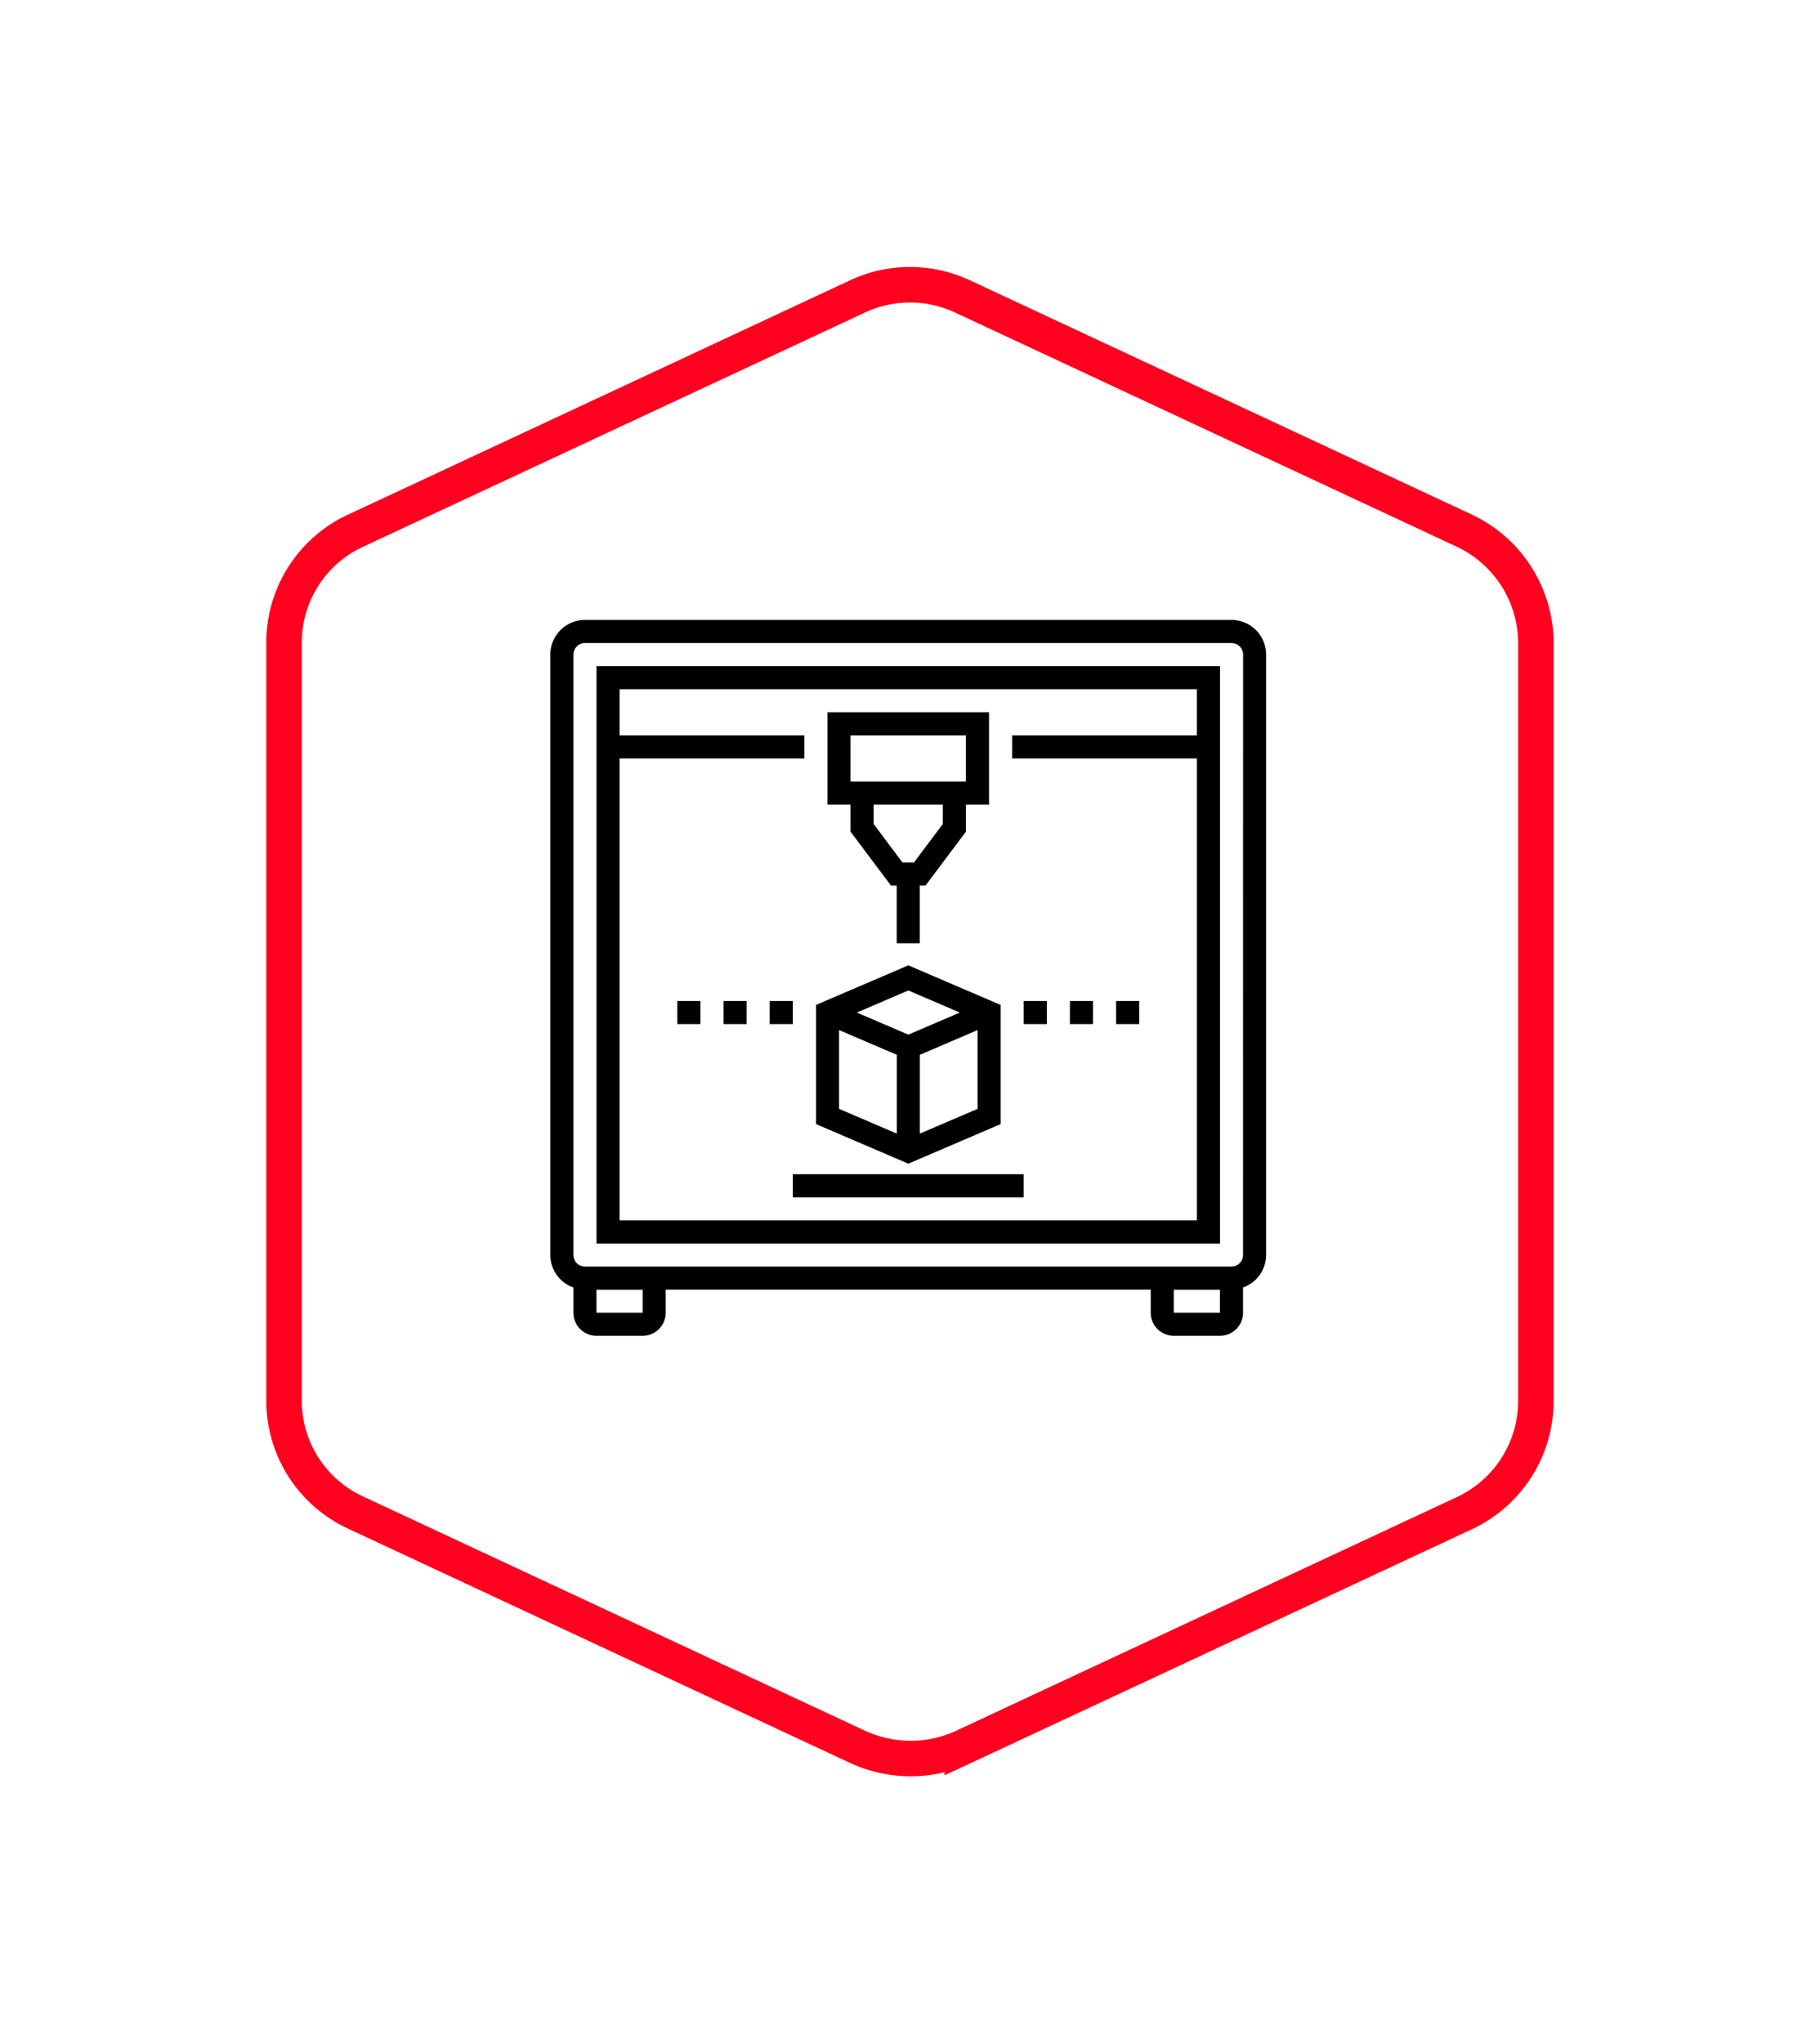 <svg id="Group_112" data-name="Group 112" xmlns="http://www.w3.org/2000/svg" xmlns:xlink="http://www.w3.org/1999/xlink" viewBox="494 2100.758 102.521 115.083">
  <defs>
    <style>
      .cls-1 {
        fill: none;
        stroke: #ff001f;
        stroke-width: 2px;
        fill-rule: evenodd;
      }

      .cls-2 {
        filter: url(#Path_262);
      }
    </style>
    <filter id="Path_262" x="494" y="2100.758" width="102.521" height="115.083" filterUnits="userSpaceOnUse">
      <feOffset dy="2" input="SourceAlpha"/>
      <feGaussianBlur stdDeviation="5" result="blur"/>
      <feFlood flood-color="#ff001f" flood-opacity="0.192"/>
      <feComposite operator="in" in2="blur"/>
      <feComposite in="SourceGraphic"/>
    </filter>
  </defs>
  <g class="cls-2" transform="matrix(1, 0, 0, 1, 0, 0)">
    <path id="Path_262-2" data-name="Path 262" class="cls-1" d="M32.309,82.378,4.017,69.175A6.941,6.941,0,0,1,0,62.853V20.205a6.941,6.941,0,0,1,4.017-6.322L32.309.68a6.978,6.978,0,0,1,5.9,0L66.5,13.883a7.017,7.017,0,0,1,4.017,6.322V62.888A6.979,6.979,0,0,1,66.5,69.21l-28.292,13.2A7.108,7.108,0,0,1,32.309,82.378Z" transform="translate(510 2114.77)"/>
  </g>
  <g id="_3d-printer" data-name="3d-printer" transform="translate(525 2135.675)">
    <g id="Group_87" data-name="Group 87">
      <g id="Group_86" data-name="Group 86">
        <path id="Path_248" data-name="Path 248" d="M38.374,0H1.951A1.954,1.954,0,0,0,0,1.951V35.772A1.949,1.949,0,0,0,1.3,37.6v1.42a1.3,1.3,0,0,0,1.3,1.3H5.2a1.3,1.3,0,0,0,1.3-1.3v-1.3H33.821v1.3a1.3,1.3,0,0,0,1.3,1.3h2.6a1.3,1.3,0,0,0,1.3-1.3V37.6a1.949,1.949,0,0,0,1.3-1.832V1.951A1.954,1.954,0,0,0,38.374,0ZM5.2,39.024H2.6v-1.3H5.2Zm32.52,0h-2.6v-1.3h2.6Zm1.3-3.252a.651.651,0,0,1-.65.65H1.951a.651.651,0,0,1-.65-.65V1.951a.651.651,0,0,1,.65-.65H38.374a.651.651,0,0,1,.65.65Z"/>
        <path id="Path_249" data-name="Path 249" d="M32,64.52H67.122V32H32ZM33.3,37.2H43.707V35.9H33.3V33.3h32.52v2.6H55.415v1.3H65.821V63.22H33.3Z" transform="translate(-29.398 -29.398)"/>
        <path id="Path_250" data-name="Path 250" d="M193.3,70.721l2.276,3.035h.325v3.252h1.3V73.756h.325l2.276-3.035V69.2h1.3V64H192v5.2h1.3Zm5.2-.433-1.626,2.168h-.65L194.6,70.287V69.2h3.9ZM193.3,65.3h6.5v2.6h-6.5Z" transform="translate(-176.39 -58.797)"/>
        <path id="Path_251" data-name="Path 251" d="M194.407,248.237v-6.711l-5.2-2.23-5.2,2.23v6.711l5.2,2.23Zm-1.3-.857-3.252,1.394v-4.438l3.252-1.394Zm-3.9-6.669,2.9,1.244-2.9,1.244-2.9-1.244Zm-.65,8.062-3.252-1.394v-4.438l3.252,1.394Z" transform="translate(-169.041 -219.841)"/>
        <rect id="Rectangle_70" data-name="Rectangle 70" width="13.008" height="1.301" transform="translate(13.659 31.22)"/>
        <rect id="Rectangle_71" data-name="Rectangle 71" width="1.301" height="1.301" transform="translate(26.667 21.463)"/>
        <rect id="Rectangle_72" data-name="Rectangle 72" width="1.301" height="1.301" transform="translate(29.268 21.463)"/>
        <rect id="Rectangle_73" data-name="Rectangle 73" width="1.301" height="1.301" transform="translate(31.87 21.463)"/>
        <rect id="Rectangle_74" data-name="Rectangle 74" width="1.301" height="1.301" transform="translate(7.154 21.463)"/>
        <rect id="Rectangle_75" data-name="Rectangle 75" width="1.301" height="1.301" transform="translate(9.756 21.463)"/>
        <rect id="Rectangle_76" data-name="Rectangle 76" width="1.301" height="1.301" transform="translate(12.358 21.463)"/>
      </g>
    </g>
  </g>
</svg>
